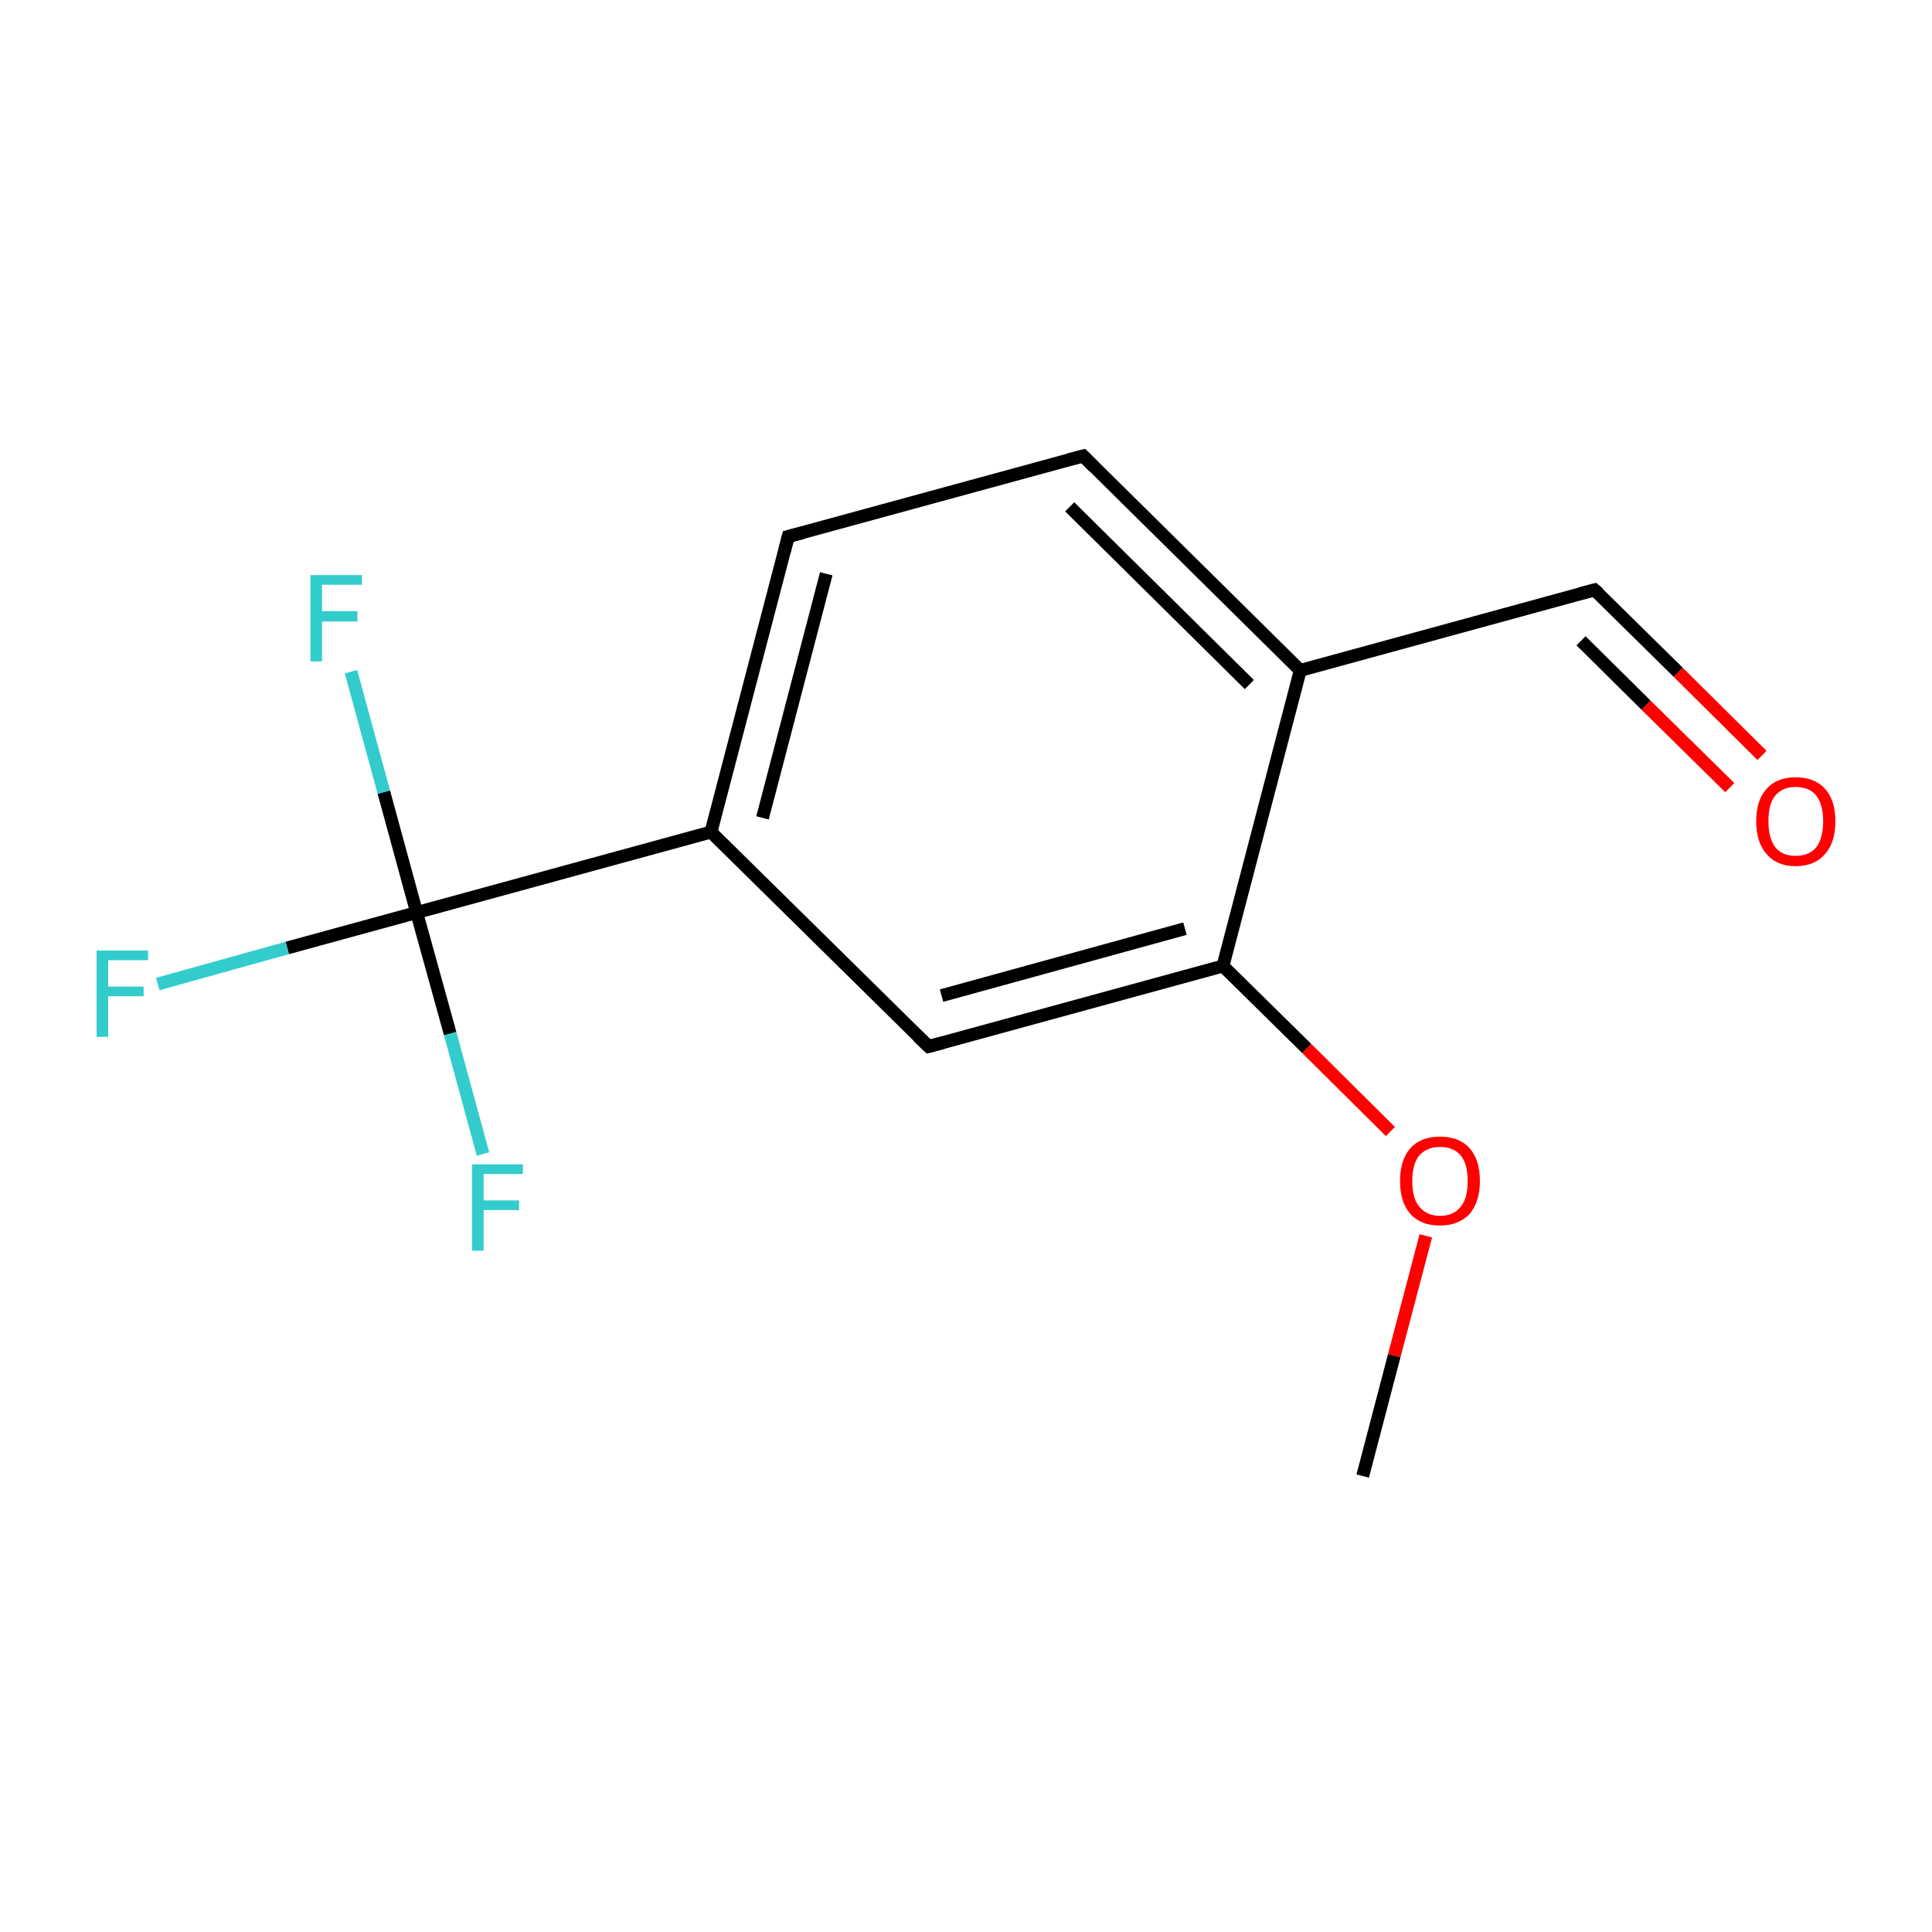 <?xml version='1.0' encoding='iso-8859-1'?>
<svg version='1.1' baseProfile='full'
              xmlns='http://www.w3.org/2000/svg'
                      xmlns:rdkit='http://www.rdkit.org/xml'
                      xmlns:xlink='http://www.w3.org/1999/xlink'
                  xml:space='preserve'
width='300px' height='300px' viewBox='0 0 300 300'>
<!-- END OF HEADER -->
<rect style='opacity:1.0;fill:#FFFFFF;stroke:none' width='300.0' height='300.0' x='0.0' y='0.0'> </rect>
<path class='bond-0 atom-0 atom-1' d='M 211.6,229.2 L 216.5,210.5' style='fill:none;fill-rule:evenodd;stroke:#000000;stroke-width:2.0px;stroke-linecap:butt;stroke-linejoin:miter;stroke-opacity:1' />
<path class='bond-0 atom-0 atom-1' d='M 216.5,210.5 L 221.4,191.9' style='fill:none;fill-rule:evenodd;stroke:#FF0000;stroke-width:2.0px;stroke-linecap:butt;stroke-linejoin:miter;stroke-opacity:1' />
<path class='bond-1 atom-1 atom-2' d='M 215.9,175.7 L 202.9,162.8' style='fill:none;fill-rule:evenodd;stroke:#FF0000;stroke-width:2.0px;stroke-linecap:butt;stroke-linejoin:miter;stroke-opacity:1' />
<path class='bond-1 atom-1 atom-2' d='M 202.9,162.8 L 189.9,150.0' style='fill:none;fill-rule:evenodd;stroke:#000000;stroke-width:2.0px;stroke-linecap:butt;stroke-linejoin:miter;stroke-opacity:1' />
<path class='bond-2 atom-2 atom-3' d='M 189.9,150.0 L 144.2,162.5' style='fill:none;fill-rule:evenodd;stroke:#000000;stroke-width:2.0px;stroke-linecap:butt;stroke-linejoin:miter;stroke-opacity:1' />
<path class='bond-2 atom-2 atom-3' d='M 184.0,144.2 L 146.2,154.6' style='fill:none;fill-rule:evenodd;stroke:#000000;stroke-width:2.0px;stroke-linecap:butt;stroke-linejoin:miter;stroke-opacity:1' />
<path class='bond-3 atom-3 atom-4' d='M 144.2,162.5 L 110.4,129.2' style='fill:none;fill-rule:evenodd;stroke:#000000;stroke-width:2.0px;stroke-linecap:butt;stroke-linejoin:miter;stroke-opacity:1' />
<path class='bond-4 atom-4 atom-5' d='M 110.4,129.2 L 64.7,141.7' style='fill:none;fill-rule:evenodd;stroke:#000000;stroke-width:2.0px;stroke-linecap:butt;stroke-linejoin:miter;stroke-opacity:1' />
<path class='bond-5 atom-5 atom-6' d='M 64.7,141.7 L 44.6,147.2' style='fill:none;fill-rule:evenodd;stroke:#000000;stroke-width:2.0px;stroke-linecap:butt;stroke-linejoin:miter;stroke-opacity:1' />
<path class='bond-5 atom-5 atom-6' d='M 44.6,147.2 L 24.5,152.8' style='fill:none;fill-rule:evenodd;stroke:#33CCCC;stroke-width:2.0px;stroke-linecap:butt;stroke-linejoin:miter;stroke-opacity:1' />
<path class='bond-6 atom-5 atom-7' d='M 64.7,141.7 L 59.6,123.0' style='fill:none;fill-rule:evenodd;stroke:#000000;stroke-width:2.0px;stroke-linecap:butt;stroke-linejoin:miter;stroke-opacity:1' />
<path class='bond-6 atom-5 atom-7' d='M 59.6,123.0 L 54.5,104.3' style='fill:none;fill-rule:evenodd;stroke:#33CCCC;stroke-width:2.0px;stroke-linecap:butt;stroke-linejoin:miter;stroke-opacity:1' />
<path class='bond-7 atom-5 atom-8' d='M 64.7,141.7 L 69.9,160.5' style='fill:none;fill-rule:evenodd;stroke:#000000;stroke-width:2.0px;stroke-linecap:butt;stroke-linejoin:miter;stroke-opacity:1' />
<path class='bond-7 atom-5 atom-8' d='M 69.9,160.5 L 75.0,179.2' style='fill:none;fill-rule:evenodd;stroke:#33CCCC;stroke-width:2.0px;stroke-linecap:butt;stroke-linejoin:miter;stroke-opacity:1' />
<path class='bond-8 atom-4 atom-9' d='M 110.4,129.2 L 122.4,83.3' style='fill:none;fill-rule:evenodd;stroke:#000000;stroke-width:2.0px;stroke-linecap:butt;stroke-linejoin:miter;stroke-opacity:1' />
<path class='bond-8 atom-4 atom-9' d='M 118.4,127.0 L 128.3,89.1' style='fill:none;fill-rule:evenodd;stroke:#000000;stroke-width:2.0px;stroke-linecap:butt;stroke-linejoin:miter;stroke-opacity:1' />
<path class='bond-9 atom-9 atom-10' d='M 122.4,83.3 L 168.2,70.8' style='fill:none;fill-rule:evenodd;stroke:#000000;stroke-width:2.0px;stroke-linecap:butt;stroke-linejoin:miter;stroke-opacity:1' />
<path class='bond-10 atom-10 atom-11' d='M 168.2,70.8 L 201.9,104.1' style='fill:none;fill-rule:evenodd;stroke:#000000;stroke-width:2.0px;stroke-linecap:butt;stroke-linejoin:miter;stroke-opacity:1' />
<path class='bond-10 atom-10 atom-11' d='M 166.1,78.7 L 194.0,106.3' style='fill:none;fill-rule:evenodd;stroke:#000000;stroke-width:2.0px;stroke-linecap:butt;stroke-linejoin:miter;stroke-opacity:1' />
<path class='bond-11 atom-11 atom-12' d='M 201.9,104.1 L 247.6,91.6' style='fill:none;fill-rule:evenodd;stroke:#000000;stroke-width:2.0px;stroke-linecap:butt;stroke-linejoin:miter;stroke-opacity:1' />
<path class='bond-12 atom-12 atom-13' d='M 247.6,91.6 L 260.6,104.4' style='fill:none;fill-rule:evenodd;stroke:#000000;stroke-width:2.0px;stroke-linecap:butt;stroke-linejoin:miter;stroke-opacity:1' />
<path class='bond-12 atom-12 atom-13' d='M 260.6,104.4 L 273.6,117.3' style='fill:none;fill-rule:evenodd;stroke:#FF0000;stroke-width:2.0px;stroke-linecap:butt;stroke-linejoin:miter;stroke-opacity:1' />
<path class='bond-12 atom-12 atom-13' d='M 245.5,99.5 L 255.6,109.5' style='fill:none;fill-rule:evenodd;stroke:#000000;stroke-width:2.0px;stroke-linecap:butt;stroke-linejoin:miter;stroke-opacity:1' />
<path class='bond-12 atom-12 atom-13' d='M 255.6,109.5 L 268.6,122.3' style='fill:none;fill-rule:evenodd;stroke:#FF0000;stroke-width:2.0px;stroke-linecap:butt;stroke-linejoin:miter;stroke-opacity:1' />
<path class='bond-13 atom-11 atom-2' d='M 201.9,104.1 L 189.9,150.0' style='fill:none;fill-rule:evenodd;stroke:#000000;stroke-width:2.0px;stroke-linecap:butt;stroke-linejoin:miter;stroke-opacity:1' />
<path d='M 146.4,161.9 L 144.2,162.5 L 142.5,160.9' style='fill:none;stroke:#000000;stroke-width:2.0px;stroke-linecap:butt;stroke-linejoin:miter;stroke-miterlimit:10;stroke-opacity:1;' />
<path d='M 121.8,85.6 L 122.4,83.3 L 124.7,82.7' style='fill:none;stroke:#000000;stroke-width:2.0px;stroke-linecap:butt;stroke-linejoin:miter;stroke-miterlimit:10;stroke-opacity:1;' />
<path d='M 165.9,71.4 L 168.2,70.8 L 169.9,72.5' style='fill:none;stroke:#000000;stroke-width:2.0px;stroke-linecap:butt;stroke-linejoin:miter;stroke-miterlimit:10;stroke-opacity:1;' />
<path d='M 245.3,92.2 L 247.6,91.6 L 248.3,92.2' style='fill:none;stroke:#000000;stroke-width:2.0px;stroke-linecap:butt;stroke-linejoin:miter;stroke-miterlimit:10;stroke-opacity:1;' />
<path class='atom-1' d='M 217.4 183.4
Q 217.4 180.1, 219.0 178.3
Q 220.6 176.5, 223.6 176.5
Q 226.6 176.5, 228.2 178.3
Q 229.8 180.1, 229.8 183.4
Q 229.8 186.6, 228.2 188.5
Q 226.5 190.3, 223.6 190.3
Q 220.6 190.3, 219.0 188.5
Q 217.4 186.7, 217.4 183.4
M 223.6 188.8
Q 225.7 188.8, 226.8 187.4
Q 227.9 186.1, 227.9 183.4
Q 227.9 180.7, 226.8 179.4
Q 225.7 178.1, 223.6 178.1
Q 221.6 178.1, 220.4 179.4
Q 219.3 180.7, 219.3 183.4
Q 219.3 186.1, 220.4 187.4
Q 221.6 188.8, 223.6 188.8
' fill='#FF0000'/>
<path class='atom-6' d='M 15.0 147.6
L 23.0 147.6
L 23.0 149.1
L 16.8 149.1
L 16.8 153.2
L 22.3 153.2
L 22.3 154.7
L 16.8 154.7
L 16.8 161.0
L 15.0 161.0
L 15.0 147.6
' fill='#33CCCC'/>
<path class='atom-7' d='M 48.2 89.3
L 56.2 89.3
L 56.2 90.8
L 50.0 90.8
L 50.0 94.9
L 55.5 94.9
L 55.5 96.5
L 50.0 96.5
L 50.0 102.7
L 48.2 102.7
L 48.2 89.3
' fill='#33CCCC'/>
<path class='atom-8' d='M 73.3 180.8
L 81.2 180.8
L 81.2 182.3
L 75.1 182.3
L 75.1 186.4
L 80.6 186.4
L 80.6 187.9
L 75.1 187.9
L 75.1 194.2
L 73.3 194.2
L 73.3 180.8
' fill='#33CCCC'/>
<path class='atom-13' d='M 272.7 127.5
Q 272.7 124.3, 274.3 122.5
Q 275.9 120.7, 278.8 120.7
Q 281.8 120.7, 283.4 122.5
Q 285.0 124.3, 285.0 127.5
Q 285.0 130.8, 283.4 132.6
Q 281.8 134.5, 278.8 134.5
Q 275.9 134.5, 274.3 132.6
Q 272.7 130.8, 272.7 127.5
M 278.8 132.9
Q 280.9 132.9, 282.0 131.6
Q 283.1 130.2, 283.1 127.5
Q 283.1 124.9, 282.0 123.5
Q 280.9 122.2, 278.8 122.2
Q 276.8 122.2, 275.7 123.5
Q 274.6 124.8, 274.6 127.5
Q 274.6 130.2, 275.7 131.6
Q 276.8 132.9, 278.8 132.9
' fill='#FF0000'/>
</svg>
